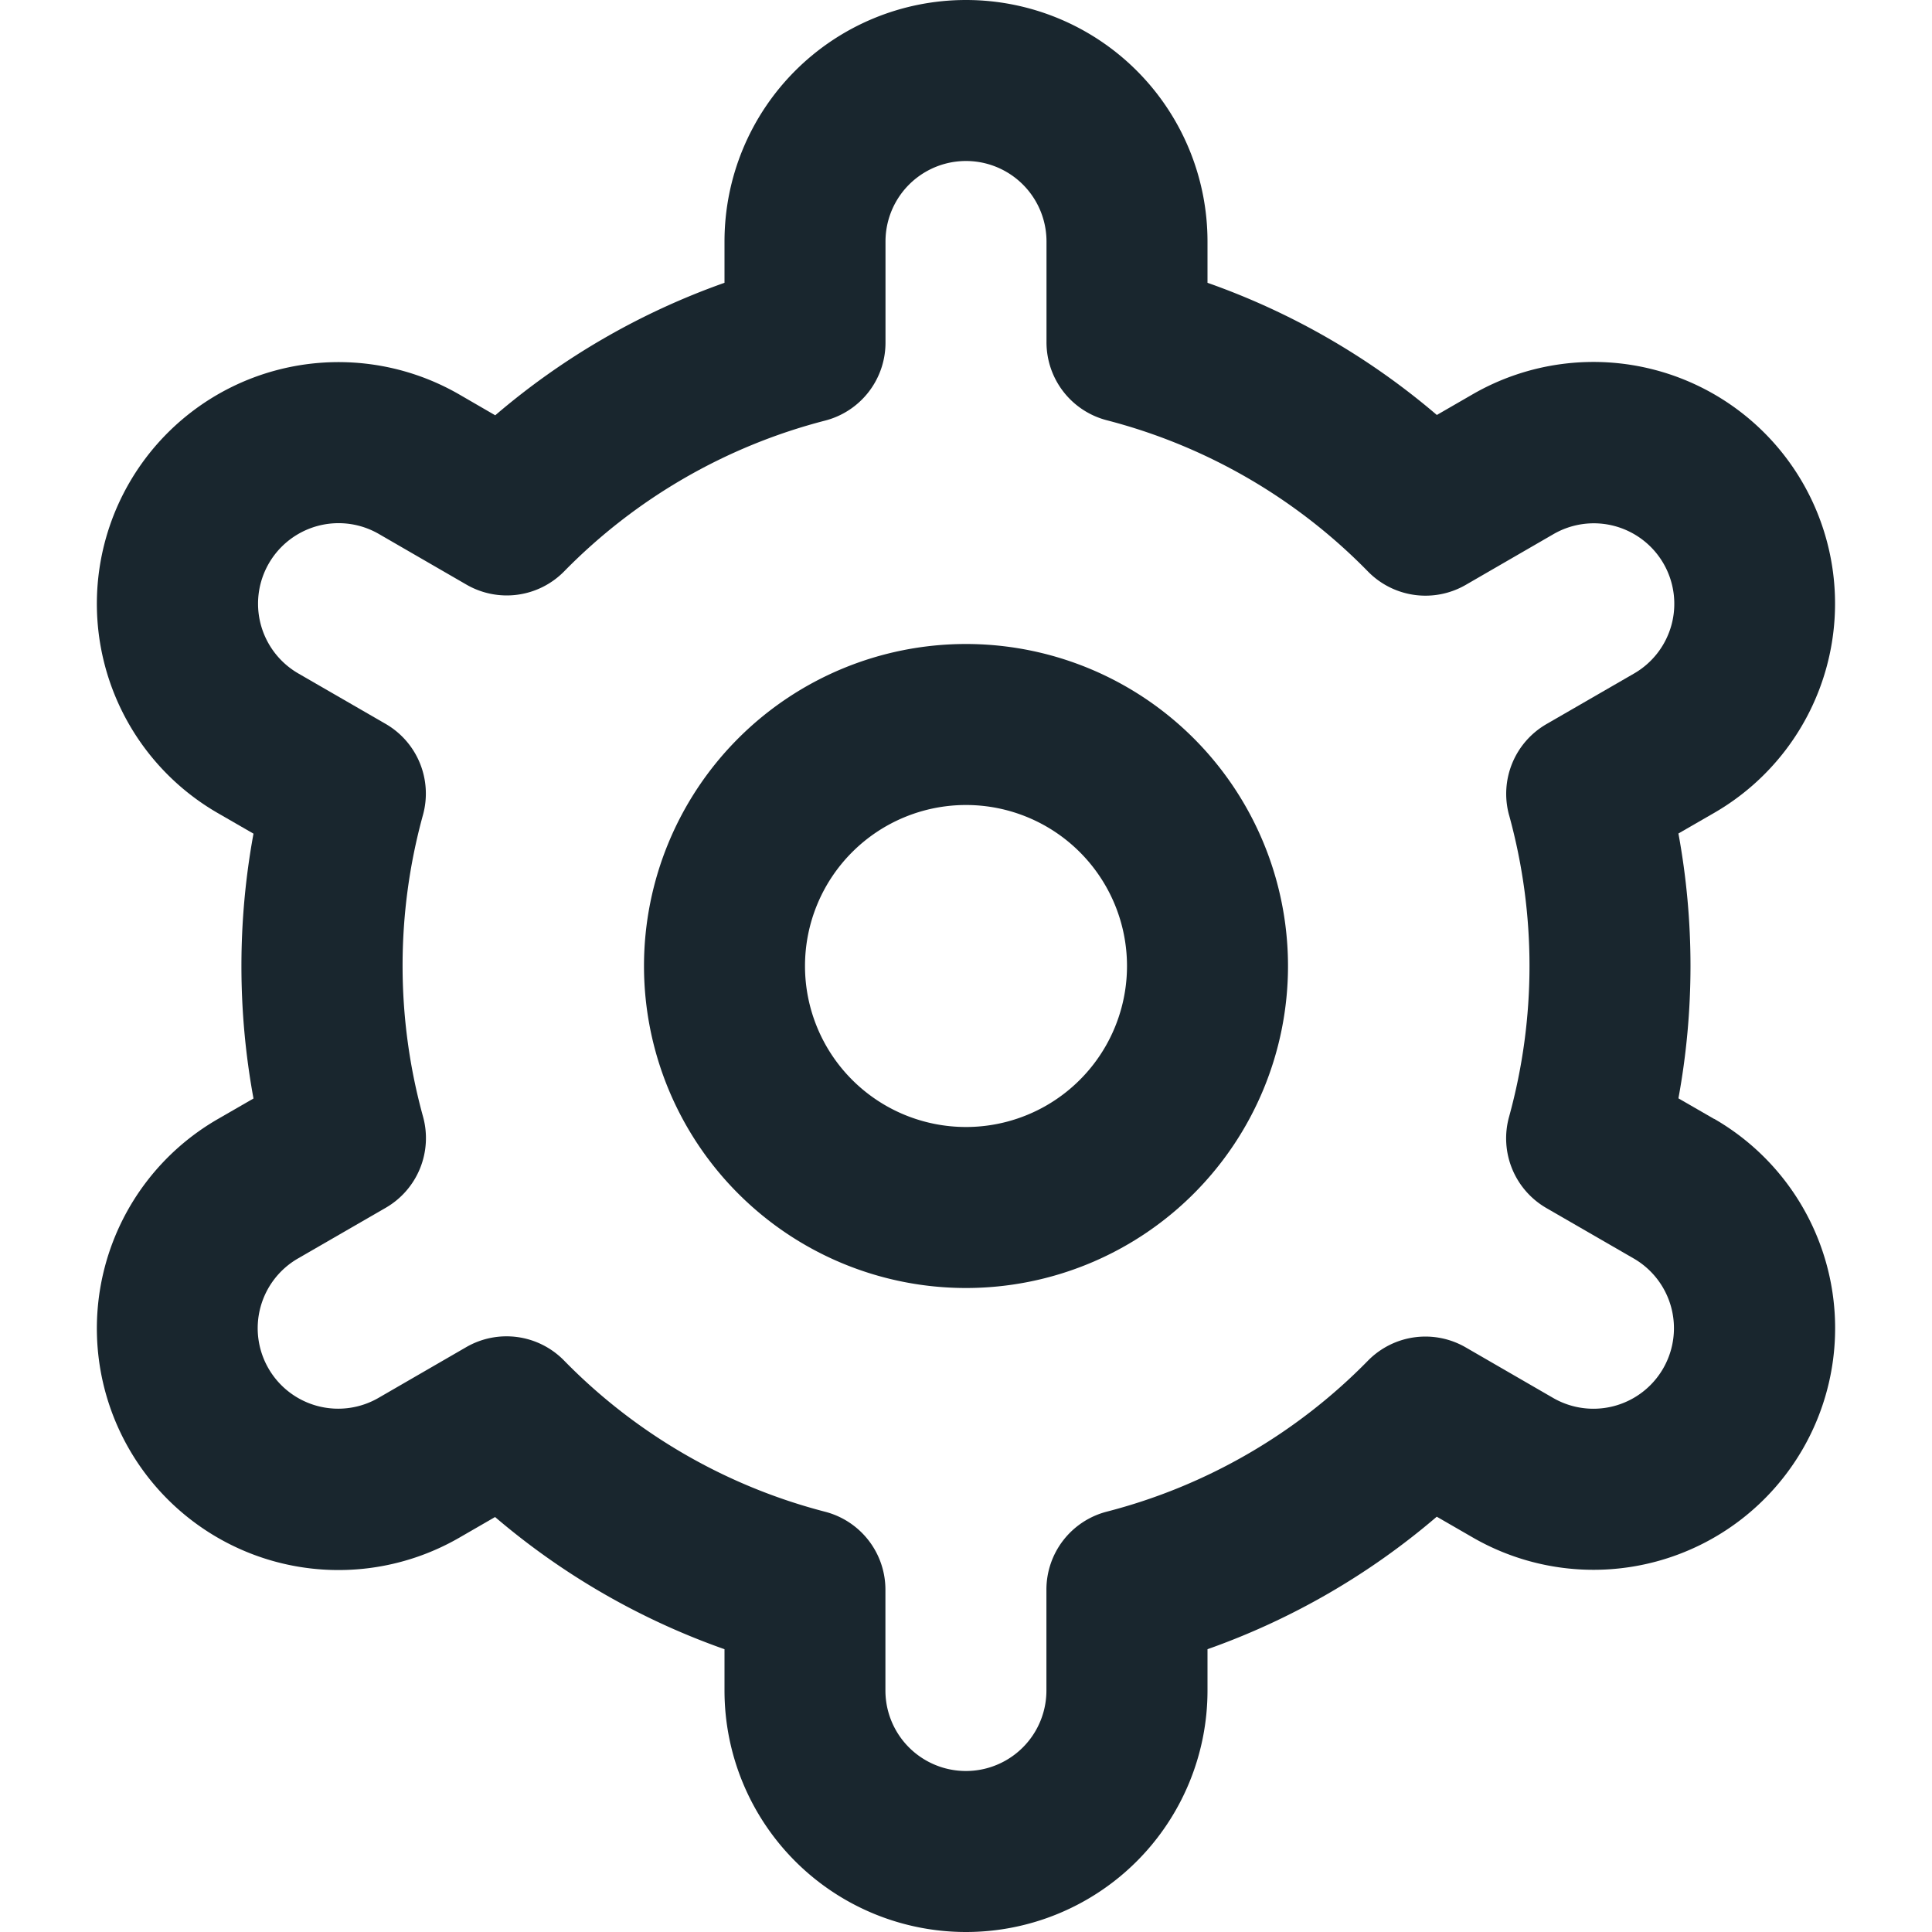 <svg xmlns="http://www.w3.org/2000/svg" viewBox="0 0 24 24"><path fill="#19262E" d="M12 8a4 4 0 104 4 4 4 0 00-4-4zm0 6a2 2 0 112-2 2 2 0 01-2 2z"/><path fill="#19262E" d="M21.294 13.9l-.444-.256a9.1 9.1 0 000-3.29l.444-.256a3 3 0 10-3-5.2l-.445.257A8.977 8.977 0 0015 3.513V3a3 3 0 00-6 0v.513a8.977 8.977 0 00-2.848 1.646L5.705 4.9a3 3 0 00-3 5.2l.444.256a9.1 9.1 0 000 3.29l-.444.256a3 3 0 103 5.2l.445-.257A8.977 8.977 0 009 20.487V21a3 3 0 006 0v-.513a8.977 8.977 0 002.848-1.646l.447.258a3 3 0 003-5.2zm-2.548-3.776a7.048 7.048 0 010 3.75 1 1 0 00.464 1.133l1.084.626a1 1 0 01-1 1.733l-1.086-.628a1 1 0 00-1.215.165 6.984 6.984 0 01-3.243 1.875 1 1 0 00-.751.969V21a1 1 0 01-2 0v-1.252a1 1 0 00-.751-.969A6.984 6.984 0 017.006 16.9a1 1 0 00-1.215-.165l-1.084.627a1 1 0 11-1-1.732l1.084-.626a1 1 0 00.464-1.133 7.048 7.048 0 010-3.75 1 1 0 00-.465-1.129l-1.084-.626a1 1 0 011-1.733l1.086.628A1 1 0 007.006 7.1a6.984 6.984 0 013.243-1.875A1 1 0 0011 4.252V3a1 1 0 012 0v1.252a1 1 0 00.751.969A6.984 6.984 0 0116.994 7.1a1 1 0 001.215.165l1.084-.627a1 1 0 111 1.732l-1.084.626a1 1 0 00-.463 1.129z"/></svg>